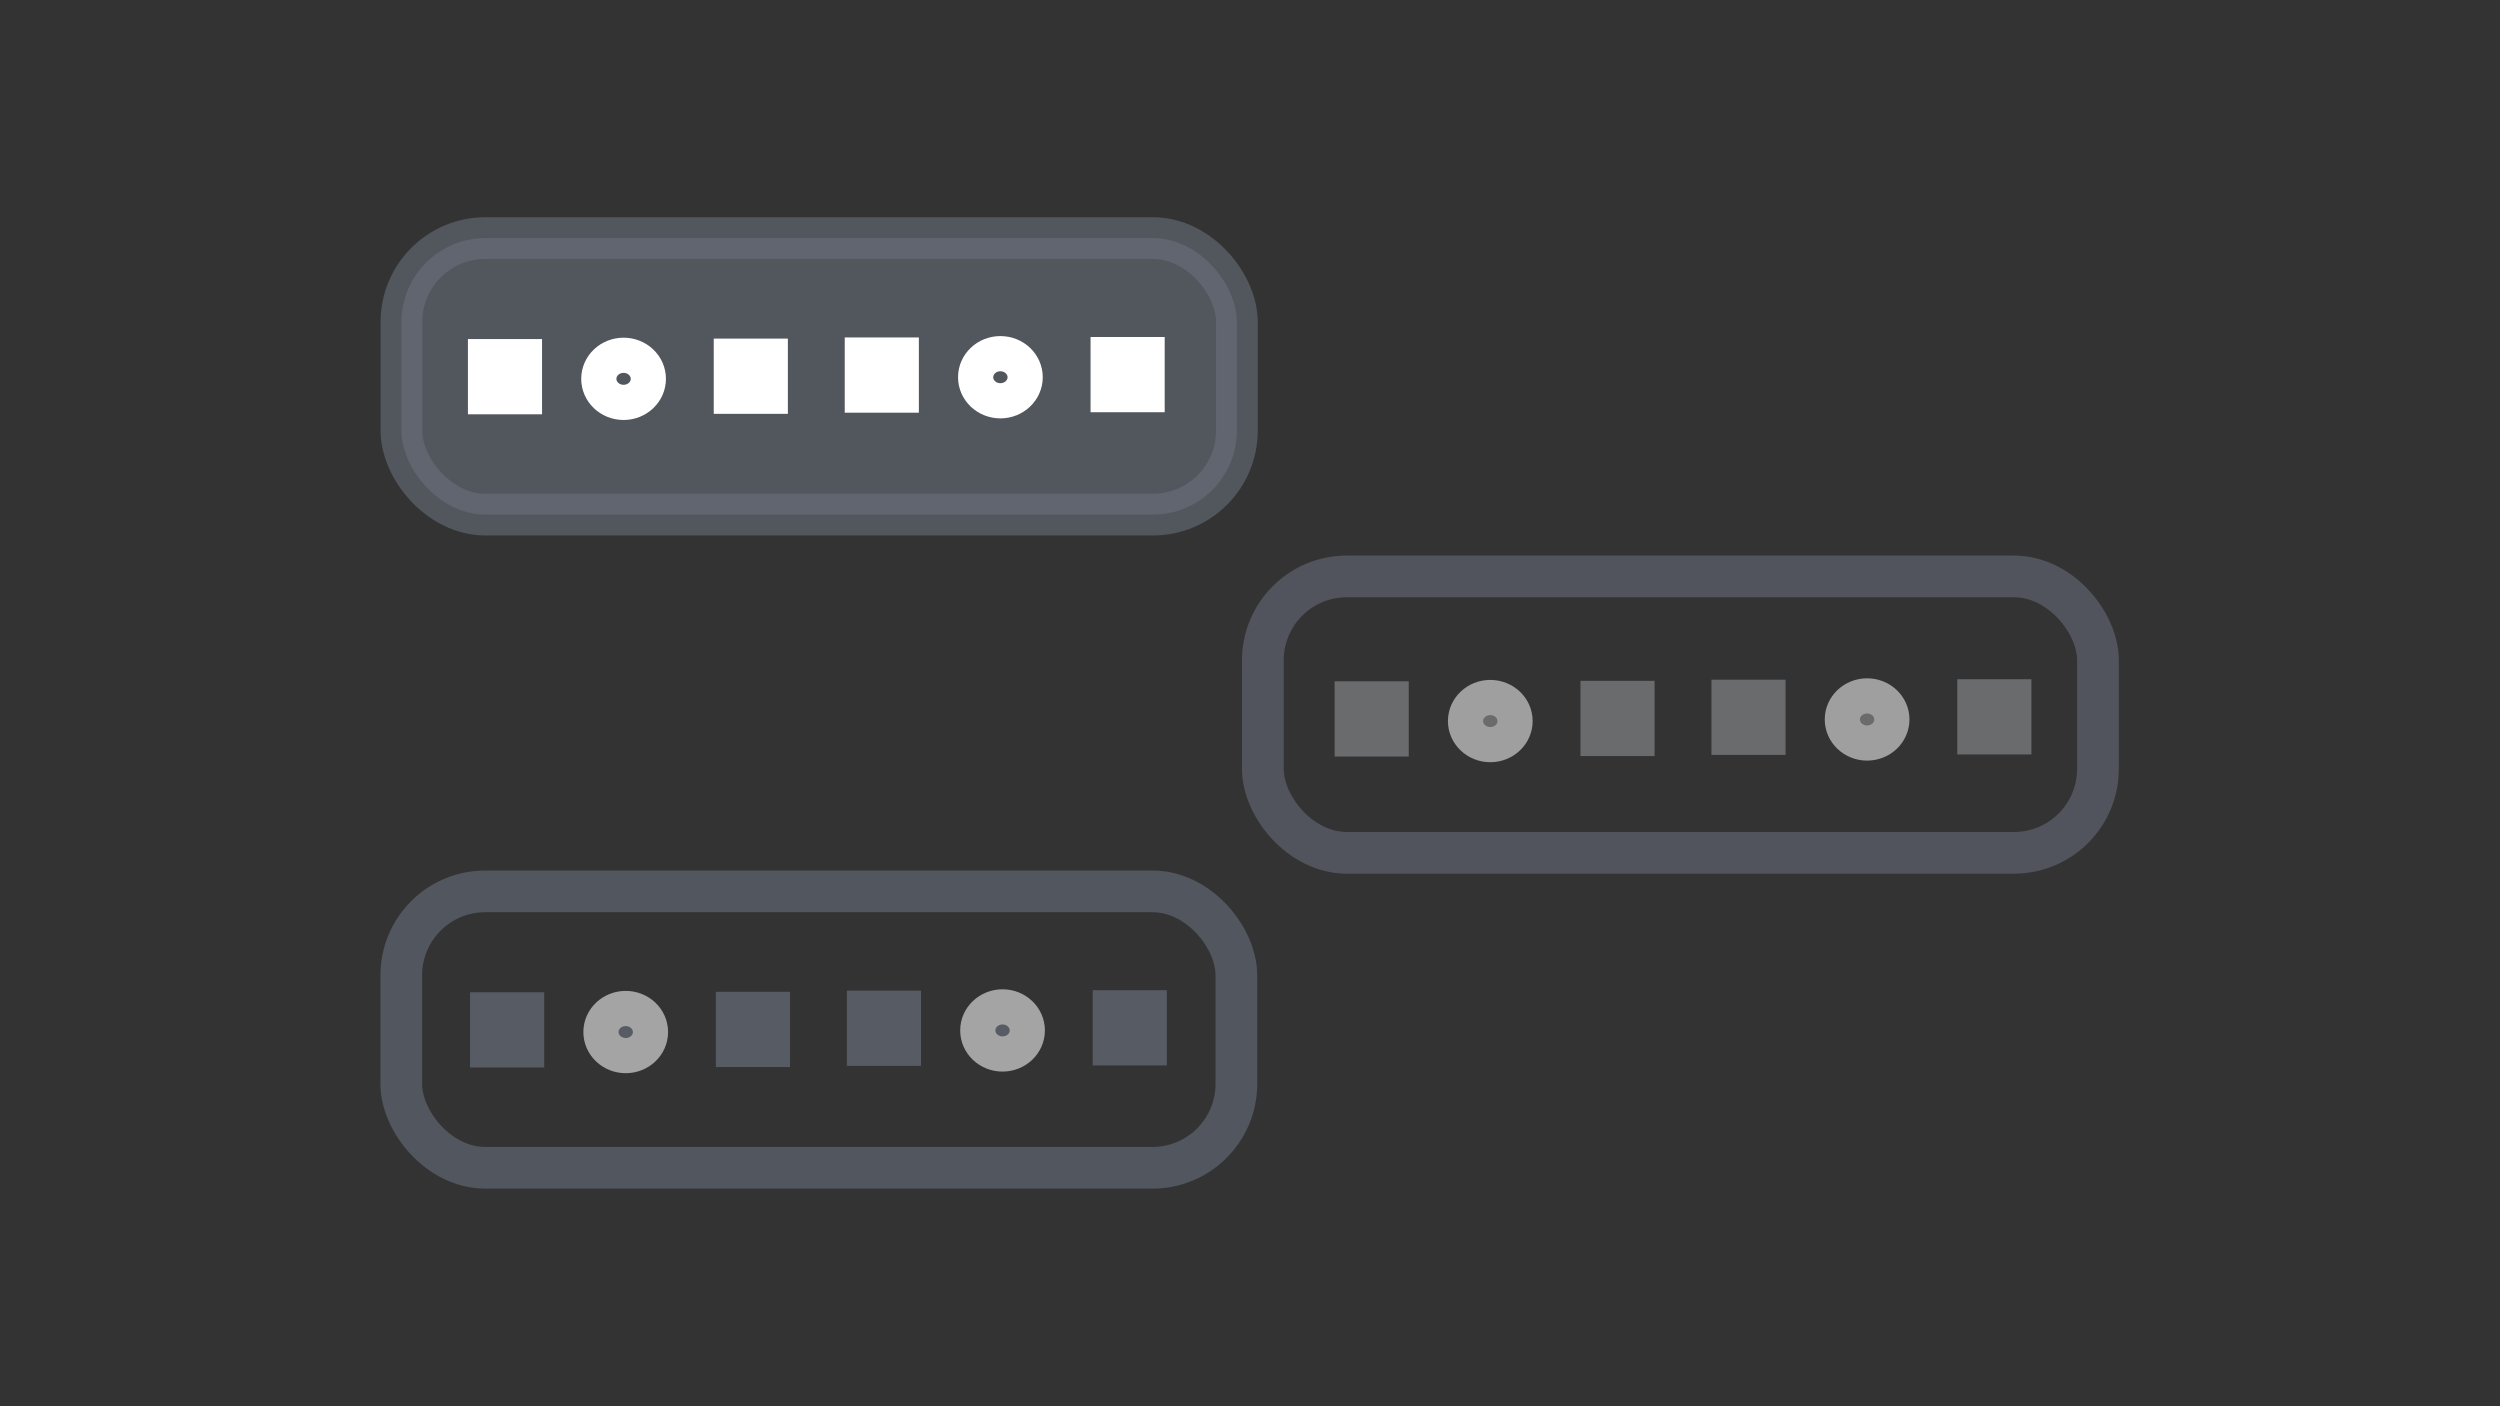 <?xml version="1.0" encoding="UTF-8" standalone="no"?>
<!-- Created with Inkscape (http://www.inkscape.org/) -->

<svg
   width="320"
   height="180"
   viewBox="0 0 84.667 47.625"
   version="1.1"
   id="svg1"
   xml:space="preserve"
   inkscape:export-filename="button.svg"
   inkscape:export-xdpi="60"
   inkscape:export-ydpi="60"
   xmlns:inkscape="http://www.inkscape.org/namespaces/inkscape"
   xmlns:sodipodi="http://sodipodi.sourceforge.net/DTD/sodipodi-0.dtd"
   xmlns="http://www.w3.org/2000/svg"
   xmlns:svg="http://www.w3.org/2000/svg"><rect x="0" y="0" width="84.667" height="47.625" fill="#333333" stroke="none"/><sodipodi:namedview
     id="namedview1"
     pagecolor="#ffffff"
     bordercolor="#cccccc"
     borderopacity="1"
     inkscape:showpageshadow="0"
     inkscape:pageopacity="1"
     inkscape:pagecheckerboard="0"
     inkscape:deskcolor="#d1d1d1"
     inkscape:document-units="px" /><defs
     id="defs1" /><g
     inkscape:label="Layer 1"
     inkscape:groupmode="layer"
     id="layer1"><g
       id="g41"><rect
         style="opacity:0.552;fill:#6b7280;fill-opacity:1;stroke:#6b7280;stroke-width:1.413;stroke-linecap:round;stroke-linejoin:round;stroke-miterlimit:50;stroke-dasharray:none;stroke-opacity:1;paint-order:stroke fill markers"
         id="rect2-2-7-6-6"
         width="28.295"
         height="9.365"
         x="13.595"
         y="8.063"
         sodipodi:type="rect"
         ry="2.843" /><g
         id="g31"
         transform="matrix(0.706,0,0,0.706,19.463,-45.944)"><g
           id="g30"><ellipse
             style="fill:#6b7280;fill-opacity:0;stroke:#ffffff;stroke-width:1.688;stroke-linecap:round;stroke-linejoin:round;stroke-miterlimit:50;stroke-dasharray:none;stroke-opacity:1;paint-order:stroke fill markers"
             id="path7"
             cx="2.345"
             cy="83.249"
             rx="1.188"
             ry="1.13" /><rect
             style="fill:#ffffff;fill-opacity:1;stroke:#6b7280;stroke-width:0;stroke-linecap:round;stroke-linejoin:round;stroke-miterlimit:50;stroke-dasharray:none;stroke-opacity:1;paint-order:stroke fill markers"
             id="rect30"
             width="3.556"
             height="3.609"
             x="-5.122"
             y="81.341" /><rect
             style="fill:#ffffff;fill-opacity:1;stroke:#6b7280;stroke-width:0;stroke-linecap:round;stroke-linejoin:round;stroke-miterlimit:50;stroke-dasharray:none;stroke-opacity:1;paint-order:stroke fill markers"
             id="rect30-2"
             width="3.556"
             height="3.609"
             x="6.67"
             y="81.319" /></g><g
           id="g30-7"
           transform="translate(18.076,-0.077)"><ellipse
             style="fill:#6b7280;fill-opacity:0;stroke:#ffffff;stroke-width:1.688;stroke-linecap:round;stroke-linejoin:round;stroke-miterlimit:50;stroke-dasharray:none;stroke-opacity:1;paint-order:stroke fill markers"
             id="path7-3"
             cx="2.345"
             cy="83.249"
             rx="1.188"
             ry="1.13" /><rect
             style="fill:#ffffff;fill-opacity:1;stroke:#6b7280;stroke-width:0;stroke-linecap:round;stroke-linejoin:round;stroke-miterlimit:50;stroke-dasharray:none;stroke-opacity:1;paint-order:stroke fill markers"
             id="rect30-6"
             width="3.556"
             height="3.609"
             x="-5.122"
             y="81.341" /><rect
             style="fill:#ffffff;fill-opacity:1;stroke:#6b7280;stroke-width:0;stroke-linecap:round;stroke-linejoin:round;stroke-miterlimit:50;stroke-dasharray:none;stroke-opacity:1;paint-order:stroke fill markers"
             id="rect30-2-1"
             width="3.556"
             height="3.609"
             x="6.67"
             y="81.319" /></g></g><g
         id="g33"
         transform="matrix(0.706,0,0,0.706,12.384,6.996)"
         style="opacity:0.53"><rect
           style="fill:#6b7280;fill-opacity:0;stroke:#6b7280;stroke-width:2;stroke-linecap:round;stroke-linejoin:round;stroke-miterlimit:50;stroke-dasharray:none;stroke-opacity:1;paint-order:stroke fill markers"
           id="rect2-2-7-6-6-9"
           width="40.06"
           height="13.259"
           x="43.038"
           y="17.741"
           sodipodi:type="rect"
           ry="4.025" /><g
           id="g31-1"
           transform="translate(51.603,-58.569)"
           style="fill:#ced0d5;fill-opacity:0.667"><g
             id="g30-9"
             style="fill:#ced0d5;fill-opacity:0.667"><ellipse
               style="fill:#ced0d5;fill-opacity:0.667;stroke:#ffffff;stroke-width:1.688;stroke-linecap:round;stroke-linejoin:round;stroke-miterlimit:50;stroke-dasharray:none;stroke-opacity:1;paint-order:stroke fill markers"
               id="path7-4"
               cx="2.345"
               cy="83.249"
               rx="1.188"
               ry="1.13" /><rect
               style="fill:#ced0d5;fill-opacity:0.667;stroke:#6b7280;stroke-width:0;stroke-linecap:round;stroke-linejoin:round;stroke-miterlimit:50;stroke-dasharray:none;stroke-opacity:1;paint-order:stroke fill markers"
               id="rect30-7"
               width="3.556"
               height="3.609"
               x="-5.122"
               y="81.341" /><rect
               style="fill:#ced0d5;fill-opacity:0.667;stroke:#6b7280;stroke-width:0;stroke-linecap:round;stroke-linejoin:round;stroke-miterlimit:50;stroke-dasharray:none;stroke-opacity:1;paint-order:stroke fill markers"
               id="rect30-2-8"
               width="3.556"
               height="3.609"
               x="6.67"
               y="81.319" /></g><g
             id="g30-7-4"
             transform="translate(18.076,-0.077)"
             style="fill:#ced0d5;fill-opacity:0.667"><ellipse
               style="fill:#ced0d5;fill-opacity:0.667;stroke:#ffffff;stroke-width:1.688;stroke-linecap:round;stroke-linejoin:round;stroke-miterlimit:50;stroke-dasharray:none;stroke-opacity:1;paint-order:stroke fill markers"
               id="path7-3-5"
               cx="2.345"
               cy="83.249"
               rx="1.188"
               ry="1.13" /><rect
               style="fill:#ced0d5;fill-opacity:0.667;stroke:#6b7280;stroke-width:0;stroke-linecap:round;stroke-linejoin:round;stroke-miterlimit:50;stroke-dasharray:none;stroke-opacity:1;paint-order:stroke fill markers"
               id="rect30-6-0"
               width="3.556"
               height="3.609"
               x="-5.122"
               y="81.341" /><rect
               style="fill:#ced0d5;fill-opacity:0.667;stroke:#6b7280;stroke-width:0;stroke-linecap:round;stroke-linejoin:round;stroke-miterlimit:50;stroke-dasharray:none;stroke-opacity:1;paint-order:stroke fill markers"
               id="rect30-2-1-3"
               width="3.556"
               height="3.609"
               x="6.67"
               y="81.319" /></g></g></g><g
         id="g35"
         transform="matrix(0.706,0,0,0.706,12.499,7.197)"
         style="opacity:0.551"><g
           id="g32"><rect
             style="fill:#6b7280;fill-opacity:0;stroke:#6b7280;stroke-width:2;stroke-linecap:round;stroke-linejoin:round;stroke-miterlimit:50;stroke-dasharray:none;stroke-opacity:1;paint-order:stroke fill markers"
             id="rect2-2-7-6-6-9-3"
             width="40.06"
             height="13.259"
             x="1.545"
             y="32.565"
             sodipodi:type="rect"
             ry="4.025" /></g><g
           id="g31-1-6"
           transform="translate(9.967,-43.936)"
           style="fill:#94a3b8;fill-opacity:0.667"><g
             id="g30-9-3"
             style="fill:#94a3b8;fill-opacity:0.667"><ellipse
               style="fill:#94a3b8;fill-opacity:0.667;stroke:#ffffff;stroke-width:1.688;stroke-linecap:round;stroke-linejoin:round;stroke-miterlimit:50;stroke-dasharray:none;stroke-opacity:1;paint-order:stroke fill markers"
               id="path7-4-2"
               cx="2.345"
               cy="83.249"
               rx="1.188"
               ry="1.13" /><rect
               style="fill:#94a3b8;fill-opacity:0.667;stroke:#6b7280;stroke-width:0;stroke-linecap:round;stroke-linejoin:round;stroke-miterlimit:50;stroke-dasharray:none;stroke-opacity:1;paint-order:stroke fill markers"
               id="rect30-7-0"
               width="3.556"
               height="3.609"
               x="-5.122"
               y="81.341" /><rect
               style="fill:#94a3b8;fill-opacity:0.667;stroke:#6b7280;stroke-width:0;stroke-linecap:round;stroke-linejoin:round;stroke-miterlimit:50;stroke-dasharray:none;stroke-opacity:1;paint-order:stroke fill markers"
               id="rect30-2-8-6"
               width="3.556"
               height="3.609"
               x="6.67"
               y="81.319" /></g><g
             id="g30-7-4-1"
             transform="translate(18.076,-0.077)"
             style="fill:#94a3b8;fill-opacity:0.667"><ellipse
               style="fill:#94a3b8;fill-opacity:0.667;stroke:#ffffff;stroke-width:1.688;stroke-linecap:round;stroke-linejoin:round;stroke-miterlimit:50;stroke-dasharray:none;stroke-opacity:1;paint-order:stroke fill markers"
               id="path7-3-5-5"
               cx="2.345"
               cy="83.249"
               rx="1.188"
               ry="1.13" /><rect
               style="fill:#94a3b8;fill-opacity:0.667;stroke:#6b7280;stroke-width:0;stroke-linecap:round;stroke-linejoin:round;stroke-miterlimit:50;stroke-dasharray:none;stroke-opacity:1;paint-order:stroke fill markers"
               id="rect30-6-0-5"
               width="3.556"
               height="3.609"
               x="-5.122"
               y="81.341" /><rect
               style="fill:#94a3b8;fill-opacity:0.667;stroke:#6b7280;stroke-width:0;stroke-linecap:round;stroke-linejoin:round;stroke-miterlimit:50;stroke-dasharray:none;stroke-opacity:1;paint-order:stroke fill markers"
               id="rect30-2-1-3-4"
               width="3.556"
               height="3.609"
               x="6.67"
               y="81.319" /></g></g></g></g></g></svg>
